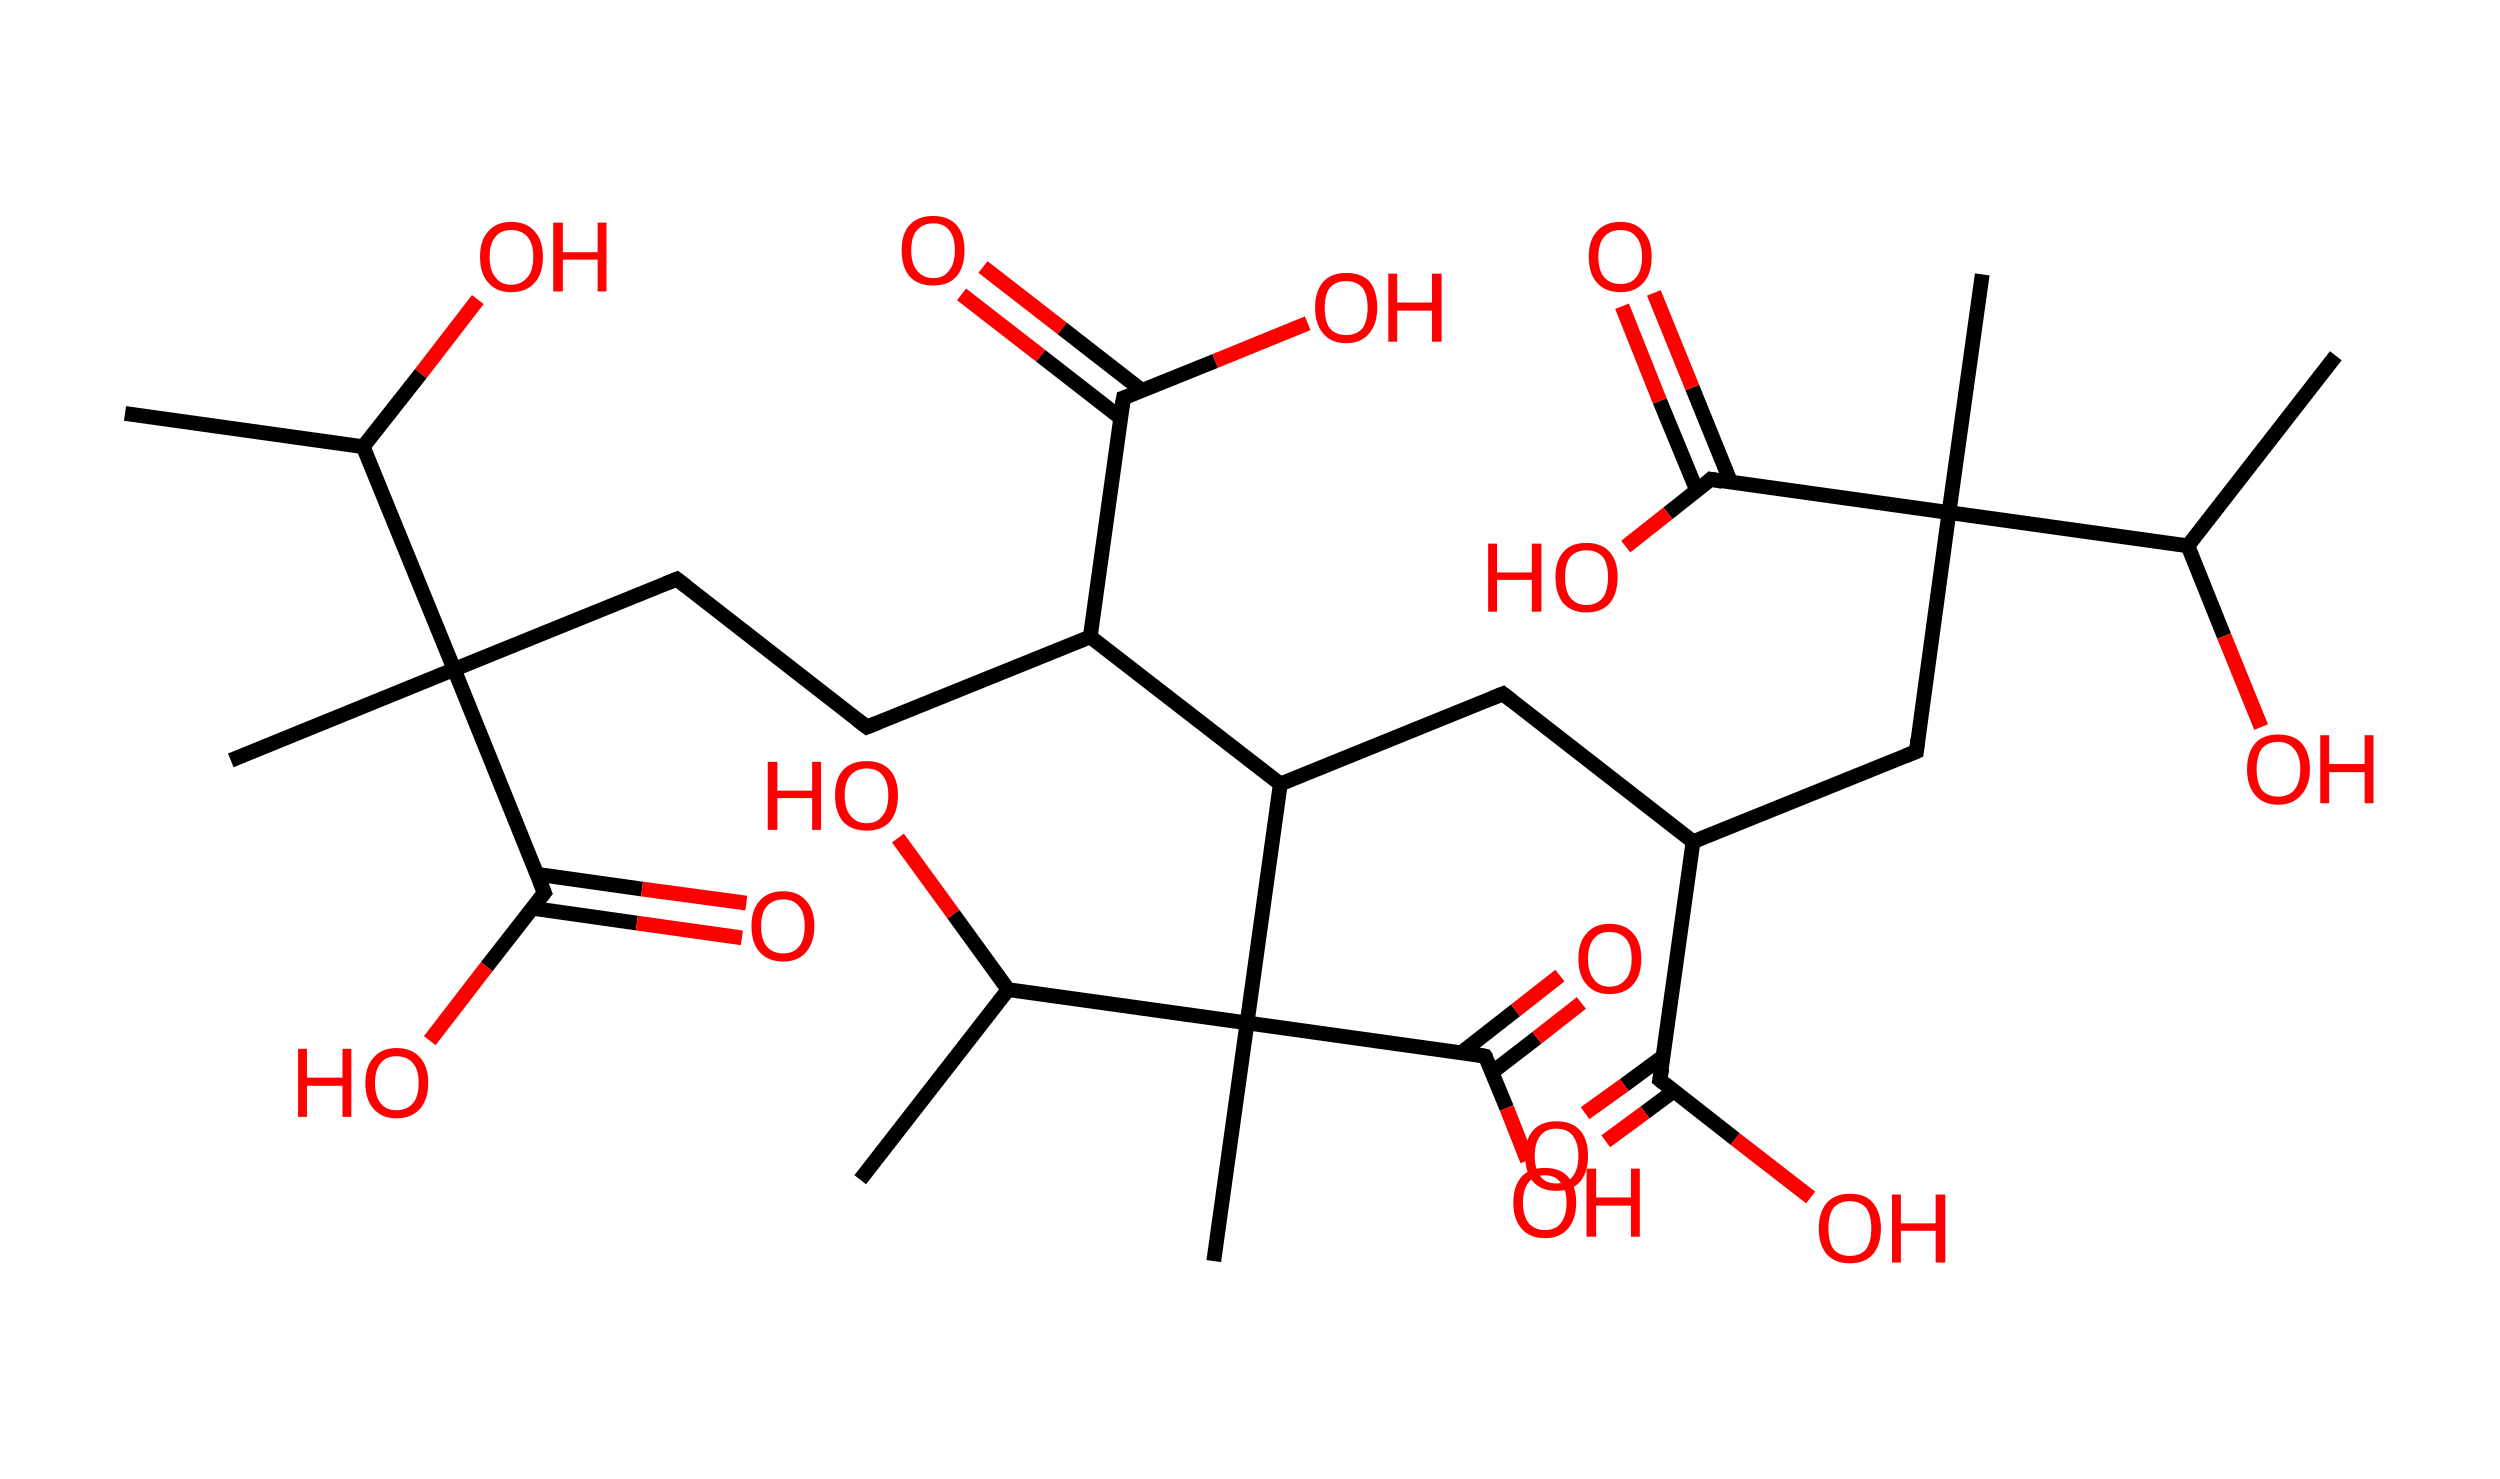 <?xml version='1.0' encoding='ASCII' standalone='yes'?>
<svg xmlns="http://www.w3.org/2000/svg" xmlns:rdkit="http://www.rdkit.org/xml" xmlns:xlink="http://www.w3.org/1999/xlink" version="1.1" baseProfile="full" xml:space="preserve" width="338px" height="200px" viewBox="0 0 338 200">
<!-- END OF HEADER -->
<rect style="opacity:1.0;fill:#FFFFFF;stroke:none" width="338.0" height="200.0" x="0.0" y="0.0"> </rect>
<path class="bond-0 atom-0 atom-1" d="M 16.9,55.9 L 49.1,60.4" style="fill:none;fill-rule:evenodd;stroke:#000000;stroke-width:2.0px;stroke-linecap:butt;stroke-linejoin:miter;stroke-opacity:1"/>
<path class="bond-1 atom-1 atom-2" d="M 49.1,60.4 L 56.9,50.5" style="fill:none;fill-rule:evenodd;stroke:#000000;stroke-width:2.0px;stroke-linecap:butt;stroke-linejoin:miter;stroke-opacity:1"/>
<path class="bond-1 atom-1 atom-2" d="M 56.9,50.5 L 64.6,40.5" style="fill:none;fill-rule:evenodd;stroke:#FF0000;stroke-width:2.0px;stroke-linecap:butt;stroke-linejoin:miter;stroke-opacity:1"/>
<path class="bond-2 atom-1 atom-3" d="M 49.1,60.4 L 61.4,90.5" style="fill:none;fill-rule:evenodd;stroke:#000000;stroke-width:2.0px;stroke-linecap:butt;stroke-linejoin:miter;stroke-opacity:1"/>
<path class="bond-3 atom-3 atom-4" d="M 61.4,90.5 L 31.2,102.8" style="fill:none;fill-rule:evenodd;stroke:#000000;stroke-width:2.0px;stroke-linecap:butt;stroke-linejoin:miter;stroke-opacity:1"/>
<path class="bond-4 atom-3 atom-5" d="M 61.4,90.5 L 91.5,78.3" style="fill:none;fill-rule:evenodd;stroke:#000000;stroke-width:2.0px;stroke-linecap:butt;stroke-linejoin:miter;stroke-opacity:1"/>
<path class="bond-5 atom-5 atom-6" d="M 91.5,78.3 L 117.2,98.3" style="fill:none;fill-rule:evenodd;stroke:#000000;stroke-width:2.0px;stroke-linecap:butt;stroke-linejoin:miter;stroke-opacity:1"/>
<path class="bond-6 atom-6 atom-7" d="M 117.2,98.3 L 147.4,86.1" style="fill:none;fill-rule:evenodd;stroke:#000000;stroke-width:2.0px;stroke-linecap:butt;stroke-linejoin:miter;stroke-opacity:1"/>
<path class="bond-7 atom-7 atom-8" d="M 147.4,86.1 L 151.9,53.8" style="fill:none;fill-rule:evenodd;stroke:#000000;stroke-width:2.0px;stroke-linecap:butt;stroke-linejoin:miter;stroke-opacity:1"/>
<path class="bond-8 atom-8 atom-9" d="M 154.4,52.8 L 143.6,44.4" style="fill:none;fill-rule:evenodd;stroke:#000000;stroke-width:2.0px;stroke-linecap:butt;stroke-linejoin:miter;stroke-opacity:1"/>
<path class="bond-8 atom-8 atom-9" d="M 143.6,44.4 L 132.9,36.1" style="fill:none;fill-rule:evenodd;stroke:#FF0000;stroke-width:2.0px;stroke-linecap:butt;stroke-linejoin:miter;stroke-opacity:1"/>
<path class="bond-8 atom-8 atom-9" d="M 151.5,56.5 L 140.7,48.1" style="fill:none;fill-rule:evenodd;stroke:#000000;stroke-width:2.0px;stroke-linecap:butt;stroke-linejoin:miter;stroke-opacity:1"/>
<path class="bond-8 atom-8 atom-9" d="M 140.7,48.1 L 130.0,39.8" style="fill:none;fill-rule:evenodd;stroke:#FF0000;stroke-width:2.0px;stroke-linecap:butt;stroke-linejoin:miter;stroke-opacity:1"/>
<path class="bond-9 atom-8 atom-10" d="M 151.9,53.8 L 164.3,48.8" style="fill:none;fill-rule:evenodd;stroke:#000000;stroke-width:2.0px;stroke-linecap:butt;stroke-linejoin:miter;stroke-opacity:1"/>
<path class="bond-9 atom-8 atom-10" d="M 164.3,48.8 L 176.8,43.7" style="fill:none;fill-rule:evenodd;stroke:#FF0000;stroke-width:2.0px;stroke-linecap:butt;stroke-linejoin:miter;stroke-opacity:1"/>
<path class="bond-10 atom-7 atom-11" d="M 147.4,86.1 L 173.1,106.0" style="fill:none;fill-rule:evenodd;stroke:#000000;stroke-width:2.0px;stroke-linecap:butt;stroke-linejoin:miter;stroke-opacity:1"/>
<path class="bond-11 atom-11 atom-12" d="M 173.1,106.0 L 203.2,93.8" style="fill:none;fill-rule:evenodd;stroke:#000000;stroke-width:2.0px;stroke-linecap:butt;stroke-linejoin:miter;stroke-opacity:1"/>
<path class="bond-12 atom-12 atom-13" d="M 203.2,93.8 L 228.9,113.8" style="fill:none;fill-rule:evenodd;stroke:#000000;stroke-width:2.0px;stroke-linecap:butt;stroke-linejoin:miter;stroke-opacity:1"/>
<path class="bond-13 atom-13 atom-14" d="M 228.9,113.8 L 259.1,101.6" style="fill:none;fill-rule:evenodd;stroke:#000000;stroke-width:2.0px;stroke-linecap:butt;stroke-linejoin:miter;stroke-opacity:1"/>
<path class="bond-14 atom-14 atom-15" d="M 259.1,101.6 L 263.5,69.3" style="fill:none;fill-rule:evenodd;stroke:#000000;stroke-width:2.0px;stroke-linecap:butt;stroke-linejoin:miter;stroke-opacity:1"/>
<path class="bond-15 atom-15 atom-16" d="M 263.5,69.3 L 268.0,37.1" style="fill:none;fill-rule:evenodd;stroke:#000000;stroke-width:2.0px;stroke-linecap:butt;stroke-linejoin:miter;stroke-opacity:1"/>
<path class="bond-16 atom-15 atom-17" d="M 263.5,69.3 L 231.3,64.8" style="fill:none;fill-rule:evenodd;stroke:#000000;stroke-width:2.0px;stroke-linecap:butt;stroke-linejoin:miter;stroke-opacity:1"/>
<path class="bond-17 atom-17 atom-18" d="M 234.0,65.2 L 228.8,52.4" style="fill:none;fill-rule:evenodd;stroke:#000000;stroke-width:2.0px;stroke-linecap:butt;stroke-linejoin:miter;stroke-opacity:1"/>
<path class="bond-17 atom-17 atom-18" d="M 228.8,52.4 L 223.6,39.6" style="fill:none;fill-rule:evenodd;stroke:#FF0000;stroke-width:2.0px;stroke-linecap:butt;stroke-linejoin:miter;stroke-opacity:1"/>
<path class="bond-17 atom-17 atom-18" d="M 229.4,66.3 L 224.4,54.2" style="fill:none;fill-rule:evenodd;stroke:#000000;stroke-width:2.0px;stroke-linecap:butt;stroke-linejoin:miter;stroke-opacity:1"/>
<path class="bond-17 atom-17 atom-18" d="M 224.4,54.2 L 219.3,41.4" style="fill:none;fill-rule:evenodd;stroke:#FF0000;stroke-width:2.0px;stroke-linecap:butt;stroke-linejoin:miter;stroke-opacity:1"/>
<path class="bond-18 atom-17 atom-19" d="M 231.3,64.8 L 225.5,69.4" style="fill:none;fill-rule:evenodd;stroke:#000000;stroke-width:2.0px;stroke-linecap:butt;stroke-linejoin:miter;stroke-opacity:1"/>
<path class="bond-18 atom-17 atom-19" d="M 225.5,69.4 L 219.8,73.9" style="fill:none;fill-rule:evenodd;stroke:#FF0000;stroke-width:2.0px;stroke-linecap:butt;stroke-linejoin:miter;stroke-opacity:1"/>
<path class="bond-19 atom-15 atom-20" d="M 263.5,69.3 L 295.8,73.8" style="fill:none;fill-rule:evenodd;stroke:#000000;stroke-width:2.0px;stroke-linecap:butt;stroke-linejoin:miter;stroke-opacity:1"/>
<path class="bond-20 atom-20 atom-21" d="M 295.8,73.8 L 315.8,48.1" style="fill:none;fill-rule:evenodd;stroke:#000000;stroke-width:2.0px;stroke-linecap:butt;stroke-linejoin:miter;stroke-opacity:1"/>
<path class="bond-21 atom-20 atom-22" d="M 295.8,73.8 L 300.7,86.0" style="fill:none;fill-rule:evenodd;stroke:#000000;stroke-width:2.0px;stroke-linecap:butt;stroke-linejoin:miter;stroke-opacity:1"/>
<path class="bond-21 atom-20 atom-22" d="M 300.7,86.0 L 305.7,98.3" style="fill:none;fill-rule:evenodd;stroke:#FF0000;stroke-width:2.0px;stroke-linecap:butt;stroke-linejoin:miter;stroke-opacity:1"/>
<path class="bond-22 atom-13 atom-23" d="M 228.9,113.8 L 224.4,146.0" style="fill:none;fill-rule:evenodd;stroke:#000000;stroke-width:2.0px;stroke-linecap:butt;stroke-linejoin:miter;stroke-opacity:1"/>
<path class="bond-23 atom-23 atom-24" d="M 224.9,142.8 L 219.6,146.7" style="fill:none;fill-rule:evenodd;stroke:#000000;stroke-width:2.0px;stroke-linecap:butt;stroke-linejoin:miter;stroke-opacity:1"/>
<path class="bond-23 atom-23 atom-24" d="M 219.6,146.7 L 214.3,150.5" style="fill:none;fill-rule:evenodd;stroke:#FF0000;stroke-width:2.0px;stroke-linecap:butt;stroke-linejoin:miter;stroke-opacity:1"/>
<path class="bond-23 atom-23 atom-24" d="M 226.3,147.5 L 222.4,150.4" style="fill:none;fill-rule:evenodd;stroke:#000000;stroke-width:2.0px;stroke-linecap:butt;stroke-linejoin:miter;stroke-opacity:1"/>
<path class="bond-23 atom-23 atom-24" d="M 222.4,150.4 L 217.1,154.3" style="fill:none;fill-rule:evenodd;stroke:#FF0000;stroke-width:2.0px;stroke-linecap:butt;stroke-linejoin:miter;stroke-opacity:1"/>
<path class="bond-24 atom-23 atom-25" d="M 224.4,146.0 L 234.6,154.0" style="fill:none;fill-rule:evenodd;stroke:#000000;stroke-width:2.0px;stroke-linecap:butt;stroke-linejoin:miter;stroke-opacity:1"/>
<path class="bond-24 atom-23 atom-25" d="M 234.6,154.0 L 244.8,161.9" style="fill:none;fill-rule:evenodd;stroke:#FF0000;stroke-width:2.0px;stroke-linecap:butt;stroke-linejoin:miter;stroke-opacity:1"/>
<path class="bond-25 atom-11 atom-26" d="M 173.1,106.0 L 168.6,138.3" style="fill:none;fill-rule:evenodd;stroke:#000000;stroke-width:2.0px;stroke-linecap:butt;stroke-linejoin:miter;stroke-opacity:1"/>
<path class="bond-26 atom-26 atom-27" d="M 168.6,138.3 L 164.1,170.5" style="fill:none;fill-rule:evenodd;stroke:#000000;stroke-width:2.0px;stroke-linecap:butt;stroke-linejoin:miter;stroke-opacity:1"/>
<path class="bond-27 atom-26 atom-28" d="M 168.6,138.3 L 200.8,142.8" style="fill:none;fill-rule:evenodd;stroke:#000000;stroke-width:2.0px;stroke-linecap:butt;stroke-linejoin:miter;stroke-opacity:1"/>
<path class="bond-28 atom-28 atom-29" d="M 201.7,145.0 L 207.8,140.3" style="fill:none;fill-rule:evenodd;stroke:#000000;stroke-width:2.0px;stroke-linecap:butt;stroke-linejoin:miter;stroke-opacity:1"/>
<path class="bond-28 atom-28 atom-29" d="M 207.8,140.3 L 213.8,135.6" style="fill:none;fill-rule:evenodd;stroke:#FF0000;stroke-width:2.0px;stroke-linecap:butt;stroke-linejoin:miter;stroke-opacity:1"/>
<path class="bond-28 atom-28 atom-29" d="M 197.6,142.3 L 204.9,136.6" style="fill:none;fill-rule:evenodd;stroke:#000000;stroke-width:2.0px;stroke-linecap:butt;stroke-linejoin:miter;stroke-opacity:1"/>
<path class="bond-28 atom-28 atom-29" d="M 204.9,136.6 L 210.9,131.9" style="fill:none;fill-rule:evenodd;stroke:#FF0000;stroke-width:2.0px;stroke-linecap:butt;stroke-linejoin:miter;stroke-opacity:1"/>
<path class="bond-29 atom-28 atom-30" d="M 200.8,142.8 L 203.7,149.8" style="fill:none;fill-rule:evenodd;stroke:#000000;stroke-width:2.0px;stroke-linecap:butt;stroke-linejoin:miter;stroke-opacity:1"/>
<path class="bond-29 atom-28 atom-30" d="M 203.7,149.8 L 206.5,156.9" style="fill:none;fill-rule:evenodd;stroke:#FF0000;stroke-width:2.0px;stroke-linecap:butt;stroke-linejoin:miter;stroke-opacity:1"/>
<path class="bond-30 atom-26 atom-31" d="M 168.6,138.3 L 136.3,133.8" style="fill:none;fill-rule:evenodd;stroke:#000000;stroke-width:2.0px;stroke-linecap:butt;stroke-linejoin:miter;stroke-opacity:1"/>
<path class="bond-31 atom-31 atom-32" d="M 136.3,133.8 L 116.3,159.5" style="fill:none;fill-rule:evenodd;stroke:#000000;stroke-width:2.0px;stroke-linecap:butt;stroke-linejoin:miter;stroke-opacity:1"/>
<path class="bond-32 atom-31 atom-33" d="M 136.3,133.8 L 128.9,123.6" style="fill:none;fill-rule:evenodd;stroke:#000000;stroke-width:2.0px;stroke-linecap:butt;stroke-linejoin:miter;stroke-opacity:1"/>
<path class="bond-32 atom-31 atom-33" d="M 128.9,123.6 L 121.4,113.3" style="fill:none;fill-rule:evenodd;stroke:#FF0000;stroke-width:2.0px;stroke-linecap:butt;stroke-linejoin:miter;stroke-opacity:1"/>
<path class="bond-33 atom-3 atom-34" d="M 61.4,90.5 L 73.6,120.7" style="fill:none;fill-rule:evenodd;stroke:#000000;stroke-width:2.0px;stroke-linecap:butt;stroke-linejoin:miter;stroke-opacity:1"/>
<path class="bond-34 atom-34 atom-35" d="M 72.0,122.8 L 86.1,124.8" style="fill:none;fill-rule:evenodd;stroke:#000000;stroke-width:2.0px;stroke-linecap:butt;stroke-linejoin:miter;stroke-opacity:1"/>
<path class="bond-34 atom-34 atom-35" d="M 86.1,124.8 L 100.3,126.8" style="fill:none;fill-rule:evenodd;stroke:#FF0000;stroke-width:2.0px;stroke-linecap:butt;stroke-linejoin:miter;stroke-opacity:1"/>
<path class="bond-34 atom-34 atom-35" d="M 72.6,118.2 L 86.8,120.2" style="fill:none;fill-rule:evenodd;stroke:#000000;stroke-width:2.0px;stroke-linecap:butt;stroke-linejoin:miter;stroke-opacity:1"/>
<path class="bond-34 atom-34 atom-35" d="M 86.8,120.2 L 100.9,122.1" style="fill:none;fill-rule:evenodd;stroke:#FF0000;stroke-width:2.0px;stroke-linecap:butt;stroke-linejoin:miter;stroke-opacity:1"/>
<path class="bond-35 atom-34 atom-36" d="M 73.6,120.7 L 65.8,130.7" style="fill:none;fill-rule:evenodd;stroke:#000000;stroke-width:2.0px;stroke-linecap:butt;stroke-linejoin:miter;stroke-opacity:1"/>
<path class="bond-35 atom-34 atom-36" d="M 65.8,130.7 L 58.1,140.7" style="fill:none;fill-rule:evenodd;stroke:#FF0000;stroke-width:2.0px;stroke-linecap:butt;stroke-linejoin:miter;stroke-opacity:1"/>
<path d="M 90.0,78.9 L 91.5,78.3 L 92.8,79.3" style="fill:none;stroke:#000000;stroke-width:2.0px;stroke-linecap:butt;stroke-linejoin:miter;stroke-opacity:1;"/>
<path d="M 115.9,97.3 L 117.2,98.3 L 118.7,97.7" style="fill:none;stroke:#000000;stroke-width:2.0px;stroke-linecap:butt;stroke-linejoin:miter;stroke-opacity:1;"/>
<path d="M 151.6,55.4 L 151.9,53.8 L 152.5,53.6" style="fill:none;stroke:#000000;stroke-width:2.0px;stroke-linecap:butt;stroke-linejoin:miter;stroke-opacity:1;"/>
<path d="M 201.7,94.4 L 203.2,93.8 L 204.5,94.8" style="fill:none;stroke:#000000;stroke-width:2.0px;stroke-linecap:butt;stroke-linejoin:miter;stroke-opacity:1;"/>
<path d="M 257.6,102.2 L 259.1,101.6 L 259.3,99.9" style="fill:none;stroke:#000000;stroke-width:2.0px;stroke-linecap:butt;stroke-linejoin:miter;stroke-opacity:1;"/>
<path d="M 232.9,65.1 L 231.3,64.8 L 231.0,65.1" style="fill:none;stroke:#000000;stroke-width:2.0px;stroke-linecap:butt;stroke-linejoin:miter;stroke-opacity:1;"/>
<path d="M 224.7,144.4 L 224.4,146.0 L 224.9,146.4" style="fill:none;stroke:#000000;stroke-width:2.0px;stroke-linecap:butt;stroke-linejoin:miter;stroke-opacity:1;"/>
<path d="M 199.2,142.5 L 200.8,142.8 L 201.0,143.1" style="fill:none;stroke:#000000;stroke-width:2.0px;stroke-linecap:butt;stroke-linejoin:miter;stroke-opacity:1;"/>
<path d="M 73.0,119.2 L 73.6,120.7 L 73.2,121.2" style="fill:none;stroke:#000000;stroke-width:2.0px;stroke-linecap:butt;stroke-linejoin:miter;stroke-opacity:1;"/>
<path class="atom-2" d="M 64.9 34.7 Q 64.9 32.5, 66.0 31.3 Q 67.1 30.0, 69.1 30.0 Q 71.2 30.0, 72.3 31.3 Q 73.4 32.5, 73.4 34.7 Q 73.4 37.0, 72.3 38.2 Q 71.2 39.5, 69.1 39.5 Q 67.1 39.5, 66.0 38.2 Q 64.9 37.0, 64.9 34.7 M 69.1 38.5 Q 70.5 38.5, 71.3 37.5 Q 72.1 36.6, 72.1 34.7 Q 72.1 32.9, 71.3 32.0 Q 70.5 31.1, 69.1 31.1 Q 67.7 31.1, 67.0 32.0 Q 66.2 32.9, 66.2 34.7 Q 66.2 36.6, 67.0 37.5 Q 67.7 38.5, 69.1 38.5 " fill="#FF0000"/>
<path class="atom-2" d="M 74.8 30.1 L 76.1 30.1 L 76.1 34.1 L 80.8 34.1 L 80.8 30.1 L 82.0 30.1 L 82.0 39.4 L 80.8 39.4 L 80.8 35.1 L 76.1 35.1 L 76.1 39.4 L 74.8 39.4 L 74.8 30.1 " fill="#FF0000"/>
<path class="atom-9" d="M 121.9 33.8 Q 121.9 31.6, 123.0 30.4 Q 124.1 29.2, 126.2 29.2 Q 128.2 29.2, 129.3 30.4 Q 130.4 31.6, 130.4 33.8 Q 130.4 36.1, 129.3 37.4 Q 128.2 38.6, 126.2 38.6 Q 124.1 38.6, 123.0 37.4 Q 121.9 36.1, 121.9 33.8 M 126.2 37.6 Q 127.6 37.6, 128.3 36.6 Q 129.1 35.7, 129.1 33.8 Q 129.1 32.0, 128.3 31.1 Q 127.6 30.2, 126.2 30.2 Q 124.8 30.2, 124.0 31.1 Q 123.2 32.0, 123.2 33.8 Q 123.2 35.7, 124.0 36.6 Q 124.8 37.6, 126.2 37.6 " fill="#FF0000"/>
<path class="atom-10" d="M 177.8 41.6 Q 177.8 39.4, 178.9 38.1 Q 180.0 36.9, 182.0 36.9 Q 184.1 36.9, 185.2 38.1 Q 186.2 39.4, 186.2 41.6 Q 186.2 43.8, 185.1 45.1 Q 184.0 46.4, 182.0 46.4 Q 180.0 46.4, 178.9 45.1 Q 177.8 43.8, 177.8 41.6 M 182.0 45.3 Q 183.4 45.3, 184.2 44.4 Q 184.9 43.4, 184.9 41.6 Q 184.9 39.8, 184.2 38.9 Q 183.4 38.0, 182.0 38.0 Q 180.6 38.0, 179.8 38.9 Q 179.1 39.8, 179.1 41.6 Q 179.1 43.5, 179.8 44.4 Q 180.6 45.3, 182.0 45.3 " fill="#FF0000"/>
<path class="atom-10" d="M 187.7 37.0 L 188.9 37.0 L 188.9 40.9 L 193.6 40.9 L 193.6 37.0 L 194.9 37.0 L 194.9 46.2 L 193.6 46.2 L 193.6 42.0 L 188.9 42.0 L 188.9 46.2 L 187.7 46.2 L 187.7 37.0 " fill="#FF0000"/>
<path class="atom-18" d="M 214.8 34.7 Q 214.8 32.5, 215.9 31.3 Q 217.0 30.0, 219.1 30.0 Q 221.1 30.0, 222.2 31.3 Q 223.3 32.5, 223.3 34.7 Q 223.3 37.0, 222.2 38.2 Q 221.1 39.5, 219.1 39.5 Q 217.0 39.5, 215.9 38.2 Q 214.8 37.0, 214.8 34.7 M 219.1 38.4 Q 220.5 38.4, 221.2 37.5 Q 222.0 36.6, 222.0 34.7 Q 222.0 32.9, 221.2 32.0 Q 220.5 31.1, 219.1 31.1 Q 217.7 31.1, 216.9 32.0 Q 216.1 32.9, 216.1 34.7 Q 216.1 36.6, 216.9 37.5 Q 217.7 38.4, 219.1 38.4 " fill="#FF0000"/>
<path class="atom-19" d="M 201.2 73.5 L 202.4 73.5 L 202.4 77.4 L 207.1 77.4 L 207.1 73.5 L 208.4 73.5 L 208.4 82.7 L 207.1 82.7 L 207.1 78.4 L 202.4 78.4 L 202.4 82.7 L 201.2 82.7 L 201.2 73.5 " fill="#FF0000"/>
<path class="atom-19" d="M 210.3 78.0 Q 210.3 75.8, 211.4 74.6 Q 212.4 73.4, 214.5 73.4 Q 216.5 73.4, 217.6 74.6 Q 218.7 75.8, 218.7 78.0 Q 218.7 80.3, 217.6 81.6 Q 216.5 82.8, 214.5 82.8 Q 212.5 82.8, 211.4 81.6 Q 210.3 80.3, 210.3 78.0 M 214.5 81.8 Q 215.9 81.8, 216.7 80.8 Q 217.4 79.9, 217.4 78.0 Q 217.4 76.2, 216.7 75.3 Q 215.9 74.4, 214.5 74.4 Q 213.1 74.4, 212.3 75.3 Q 211.6 76.2, 211.6 78.0 Q 211.6 79.9, 212.3 80.8 Q 213.1 81.8, 214.5 81.8 " fill="#FF0000"/>
<path class="atom-22" d="M 303.8 104.0 Q 303.8 101.8, 304.9 100.5 Q 306.0 99.3, 308.0 99.3 Q 310.1 99.3, 311.2 100.5 Q 312.3 101.8, 312.3 104.0 Q 312.3 106.2, 311.1 107.5 Q 310.0 108.8, 308.0 108.8 Q 306.0 108.8, 304.9 107.5 Q 303.8 106.2, 303.8 104.0 M 308.0 107.7 Q 309.4 107.7, 310.2 106.8 Q 311.0 105.8, 311.0 104.0 Q 311.0 102.2, 310.2 101.3 Q 309.4 100.3, 308.0 100.3 Q 306.6 100.3, 305.8 101.2 Q 305.1 102.2, 305.1 104.0 Q 305.1 105.8, 305.8 106.8 Q 306.6 107.7, 308.0 107.7 " fill="#FF0000"/>
<path class="atom-22" d="M 313.7 99.4 L 314.9 99.4 L 314.9 103.3 L 319.7 103.3 L 319.7 99.4 L 320.9 99.4 L 320.9 108.6 L 319.7 108.6 L 319.7 104.4 L 314.9 104.4 L 314.9 108.6 L 313.7 108.6 L 313.7 99.4 " fill="#FF0000"/>
<path class="atom-24" d="M 206.2 156.3 Q 206.2 154.0, 207.3 152.8 Q 208.4 151.6, 210.4 151.6 Q 212.5 151.6, 213.6 152.8 Q 214.7 154.0, 214.7 156.3 Q 214.7 158.5, 213.6 159.8 Q 212.5 161.0, 210.4 161.0 Q 208.4 161.0, 207.3 159.8 Q 206.2 158.5, 206.2 156.3 M 210.4 160.0 Q 211.9 160.0, 212.6 159.1 Q 213.4 158.1, 213.4 156.3 Q 213.4 154.5, 212.6 153.5 Q 211.9 152.6, 210.4 152.6 Q 209.0 152.6, 208.3 153.5 Q 207.5 154.4, 207.5 156.3 Q 207.5 158.1, 208.3 159.1 Q 209.0 160.0, 210.4 160.0 " fill="#FF0000"/>
<path class="atom-25" d="M 245.9 166.1 Q 245.9 163.9, 247.0 162.6 Q 248.1 161.4, 250.1 161.4 Q 252.2 161.4, 253.2 162.6 Q 254.3 163.9, 254.3 166.1 Q 254.3 168.3, 253.2 169.6 Q 252.1 170.8, 250.1 170.8 Q 248.1 170.8, 247.0 169.6 Q 245.9 168.3, 245.9 166.1 M 250.1 169.8 Q 251.5 169.8, 252.3 168.9 Q 253.0 167.9, 253.0 166.1 Q 253.0 164.3, 252.3 163.3 Q 251.5 162.4, 250.1 162.4 Q 248.7 162.4, 247.9 163.3 Q 247.2 164.2, 247.2 166.1 Q 247.2 167.9, 247.9 168.9 Q 248.7 169.8, 250.1 169.8 " fill="#FF0000"/>
<path class="atom-25" d="M 255.8 161.5 L 257.0 161.5 L 257.0 165.4 L 261.7 165.4 L 261.7 161.5 L 263.0 161.5 L 263.0 170.7 L 261.7 170.7 L 261.7 166.4 L 257.0 166.4 L 257.0 170.7 L 255.8 170.7 L 255.8 161.5 " fill="#FF0000"/>
<path class="atom-29" d="M 213.4 129.6 Q 213.4 127.4, 214.5 126.2 Q 215.6 124.9, 217.6 124.9 Q 219.7 124.9, 220.8 126.2 Q 221.9 127.4, 221.9 129.6 Q 221.9 131.9, 220.8 133.1 Q 219.7 134.4, 217.6 134.4 Q 215.6 134.4, 214.5 133.1 Q 213.4 131.9, 213.4 129.6 M 217.6 133.4 Q 219.0 133.4, 219.8 132.4 Q 220.6 131.5, 220.6 129.6 Q 220.6 127.8, 219.8 126.9 Q 219.0 126.0, 217.6 126.0 Q 216.2 126.0, 215.5 126.9 Q 214.7 127.8, 214.7 129.6 Q 214.7 131.5, 215.5 132.4 Q 216.2 133.4, 217.6 133.4 " fill="#FF0000"/>
<path class="atom-30" d="M 204.6 162.6 Q 204.6 160.4, 205.7 159.1 Q 206.8 157.9, 208.9 157.9 Q 210.9 157.9, 212.0 159.1 Q 213.1 160.4, 213.1 162.6 Q 213.1 164.8, 212.0 166.1 Q 210.9 167.4, 208.9 167.4 Q 206.8 167.4, 205.7 166.1 Q 204.6 164.8, 204.6 162.6 M 208.9 166.3 Q 210.3 166.3, 211.0 165.4 Q 211.8 164.4, 211.8 162.6 Q 211.8 160.8, 211.0 159.9 Q 210.3 158.9, 208.9 158.9 Q 207.5 158.9, 206.7 159.8 Q 205.9 160.8, 205.9 162.6 Q 205.9 164.4, 206.7 165.4 Q 207.5 166.3, 208.9 166.3 " fill="#FF0000"/>
<path class="atom-30" d="M 214.5 158.0 L 215.8 158.0 L 215.8 161.9 L 220.5 161.9 L 220.5 158.0 L 221.7 158.0 L 221.7 167.2 L 220.5 167.2 L 220.5 163.0 L 215.8 163.0 L 215.8 167.2 L 214.5 167.2 L 214.5 158.0 " fill="#FF0000"/>
<path class="atom-33" d="M 103.8 103.0 L 105.1 103.0 L 105.1 106.9 L 109.8 106.9 L 109.8 103.0 L 111.0 103.0 L 111.0 112.2 L 109.8 112.2 L 109.8 107.9 L 105.1 107.9 L 105.1 112.2 L 103.8 112.2 L 103.8 103.0 " fill="#FF0000"/>
<path class="atom-33" d="M 112.9 107.5 Q 112.9 105.3, 114.0 104.1 Q 115.1 102.9, 117.2 102.9 Q 119.2 102.9, 120.3 104.1 Q 121.4 105.3, 121.4 107.5 Q 121.4 109.8, 120.3 111.1 Q 119.2 112.3, 117.2 112.3 Q 115.1 112.3, 114.0 111.1 Q 112.9 109.8, 112.9 107.5 M 117.2 111.3 Q 118.6 111.3, 119.3 110.3 Q 120.1 109.4, 120.1 107.5 Q 120.1 105.7, 119.3 104.8 Q 118.6 103.9, 117.2 103.9 Q 115.8 103.9, 115.0 104.8 Q 114.2 105.7, 114.2 107.5 Q 114.2 109.4, 115.0 110.3 Q 115.8 111.3, 117.2 111.3 " fill="#FF0000"/>
<path class="atom-35" d="M 101.6 125.2 Q 101.6 123.0, 102.7 121.8 Q 103.8 120.5, 105.9 120.5 Q 107.9 120.5, 109.0 121.8 Q 110.1 123.0, 110.1 125.2 Q 110.1 127.4, 109.0 128.7 Q 107.9 130.0, 105.9 130.0 Q 103.8 130.0, 102.7 128.7 Q 101.6 127.5, 101.6 125.2 M 105.9 128.9 Q 107.3 128.9, 108.0 128.0 Q 108.8 127.1, 108.8 125.2 Q 108.8 123.4, 108.0 122.5 Q 107.3 121.6, 105.9 121.6 Q 104.5 121.6, 103.7 122.5 Q 102.9 123.4, 102.9 125.2 Q 102.9 127.1, 103.7 128.0 Q 104.5 128.9, 105.9 128.9 " fill="#FF0000"/>
<path class="atom-36" d="M 40.3 141.8 L 41.5 141.8 L 41.5 145.7 L 46.3 145.7 L 46.3 141.8 L 47.5 141.8 L 47.5 151.0 L 46.3 151.0 L 46.3 146.8 L 41.5 146.8 L 41.5 151.0 L 40.3 151.0 L 40.3 141.8 " fill="#FF0000"/>
<path class="atom-36" d="M 49.4 146.4 Q 49.4 144.2, 50.5 143.0 Q 51.6 141.7, 53.6 141.7 Q 55.7 141.7, 56.8 143.0 Q 57.9 144.2, 57.9 146.4 Q 57.9 148.6, 56.8 149.9 Q 55.6 151.2, 53.6 151.2 Q 51.6 151.2, 50.5 149.9 Q 49.4 148.7, 49.4 146.4 M 53.6 150.1 Q 55.0 150.1, 55.8 149.2 Q 56.6 148.3, 56.6 146.4 Q 56.6 144.6, 55.8 143.7 Q 55.0 142.8, 53.6 142.8 Q 52.2 142.8, 51.5 143.7 Q 50.7 144.6, 50.7 146.4 Q 50.7 148.3, 51.5 149.2 Q 52.2 150.1, 53.6 150.1 " fill="#FF0000"/>
</svg>
